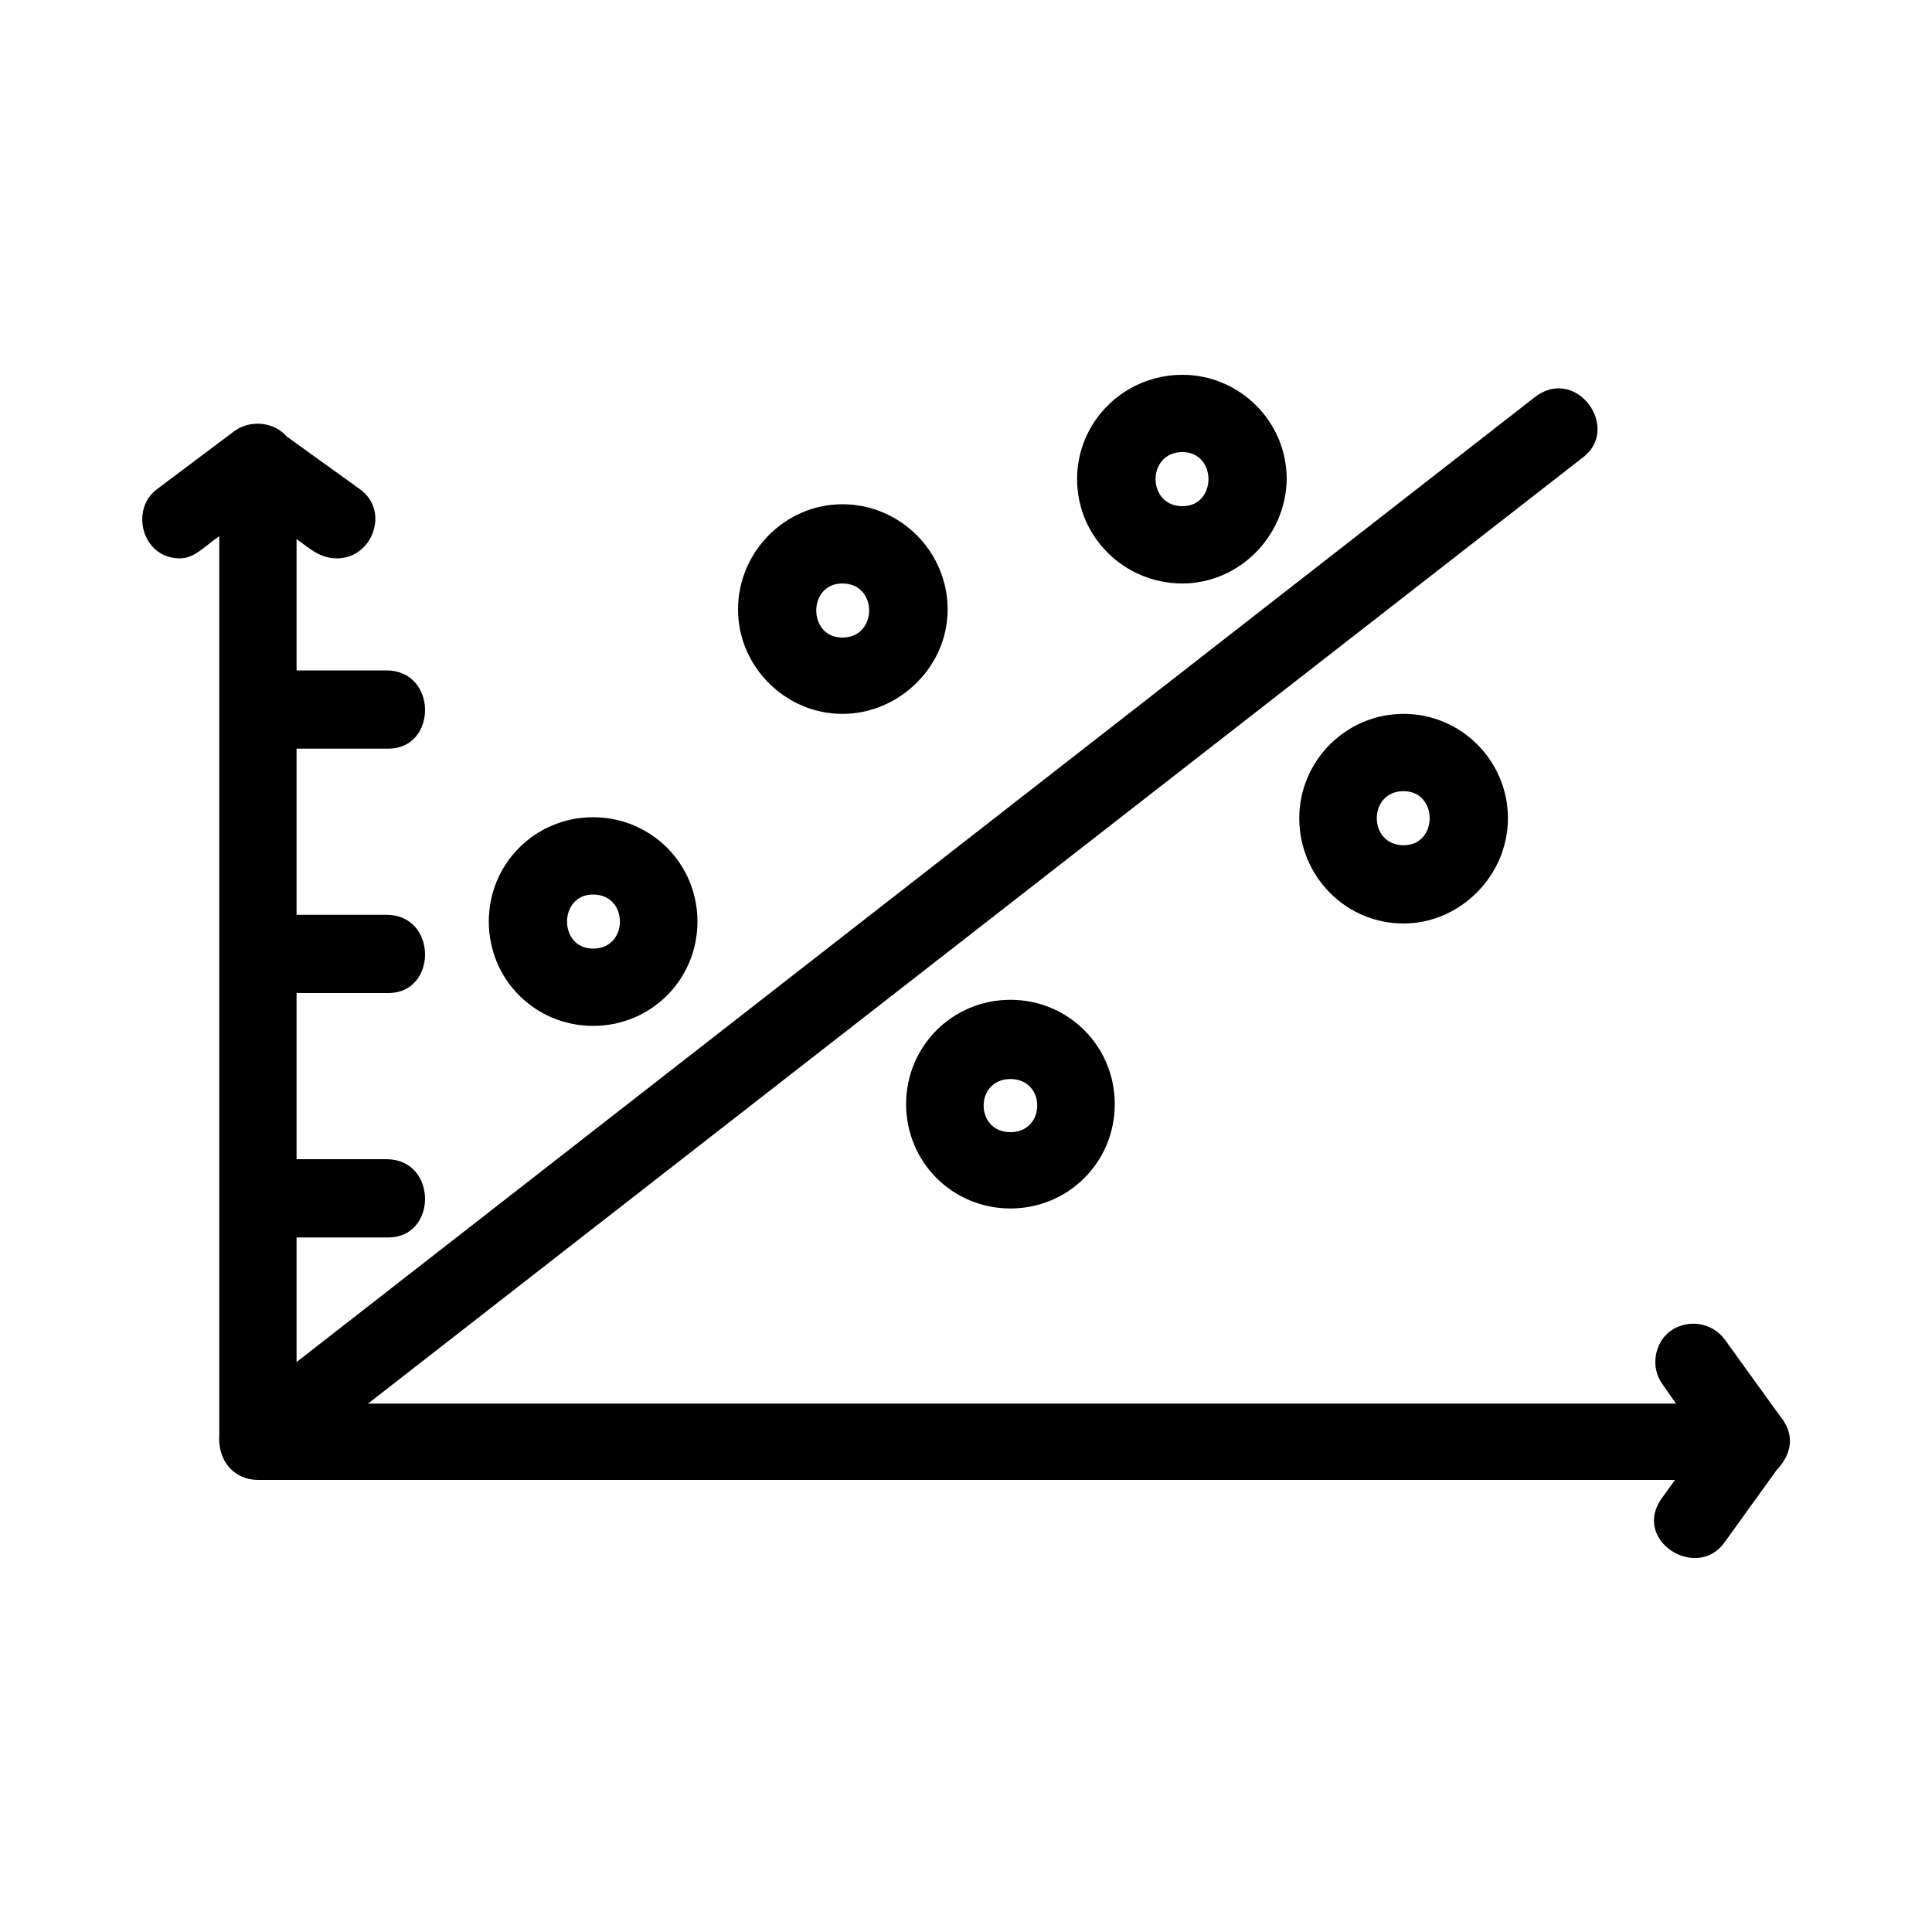 <?xml version="1.0" encoding="UTF-8"?>
<!DOCTYPE svg PUBLIC "-//W3C//DTD SVG 1.1//EN" "http://www.w3.org/Graphics/SVG/1.1/DTD/svg11.dtd">
<!-- Creator: CorelDRAW -->
<svg xmlns="http://www.w3.org/2000/svg" xml:space="preserve" width="2in" height="2in" version="1.1" style="shape-rendering:geometricPrecision; text-rendering:geometricPrecision; image-rendering:optimizeQuality; fill-rule:evenodd; clip-rule:evenodd"
viewBox="0 0 2000 2000"
 xmlns:xlink="http://www.w3.org/1999/xlink">
 <defs>
  <style type="text/css">
   <![CDATA[
    .fil0 {fill:none}
    .fil1 {fill:black}
   ]]>
  </style>
 </defs>
 <rect class="fil0" width="2000" height="2000"/>
 <g id="Layer_x0020_1">
  <path class="fil1" d="M614 1062c-60,0 -108,-48 -108,-108 0,-60 48,-108 108,-108 60,0 108,48 108,108 0,60 -48,108 -108,108zm1120 470l-1467 0c-24,0 -42,-19 -40,-47l0 -930c-17,12 -26,23 -41,23 -39,0 -52,-51 -23,-72l80 -60c17,-12 41,-9 54,6l75 54c32,22 14,72 -23,72 -18,0 -28,-10 -42,-20l0 136 93 0c53,0 53,81 2,81l-95 0 0 172 93 0c53,0 53,81 2,81l-95 0 0 172 93 0c53,0 53,81 2,81l-95 0 0 129 1282 -999c43,-33 90,33 49,63l-1257 979 1354 0 -14 -20c-13,-18 -8,-43 8,-55 18,-13 43,-9 56,8l57 79c16,19 14,39 -3,57l-54 75c-29,40 -97,-3 -64,-47l13 -18zm-510 -928c-60,0 -109,-48 -109,-108 0,-60 49,-108 109,-108 59,0 108,48 108,108 -1,60 -50,108 -108,108zm0 -136c-37,0 -37,56 0,56 36,0 36,-56 0,-56zm229 488c-60,0 -108,-49 -108,-109 0,-59 48,-108 108,-108 60,0 108,49 108,108 0,60 -50,109 -108,109zm0 -137c-37,0 -37,56 0,56 36,0 36,-56 0,-56zm-407 432c-60,0 -108,-48 -108,-108 0,-60 48,-108 108,-108 60,0 108,48 108,108 0,60 -48,108 -108,108zm0 -134c-37,0 -37,55 0,55 37,0 37,-55 0,-55zm-174 -378c-59,0 -108,-49 -108,-108 0,-60 49,-109 108,-109 60,0 109,49 109,109 0,59 -50,108 -109,108zm0 -135c-36,0 -36,56 0,56 37,0 37,-56 0,-56zm-258 322c-36,0 -36,56 0,56 37,0 37,-56 0,-56z"/>
 </g>
</svg>
